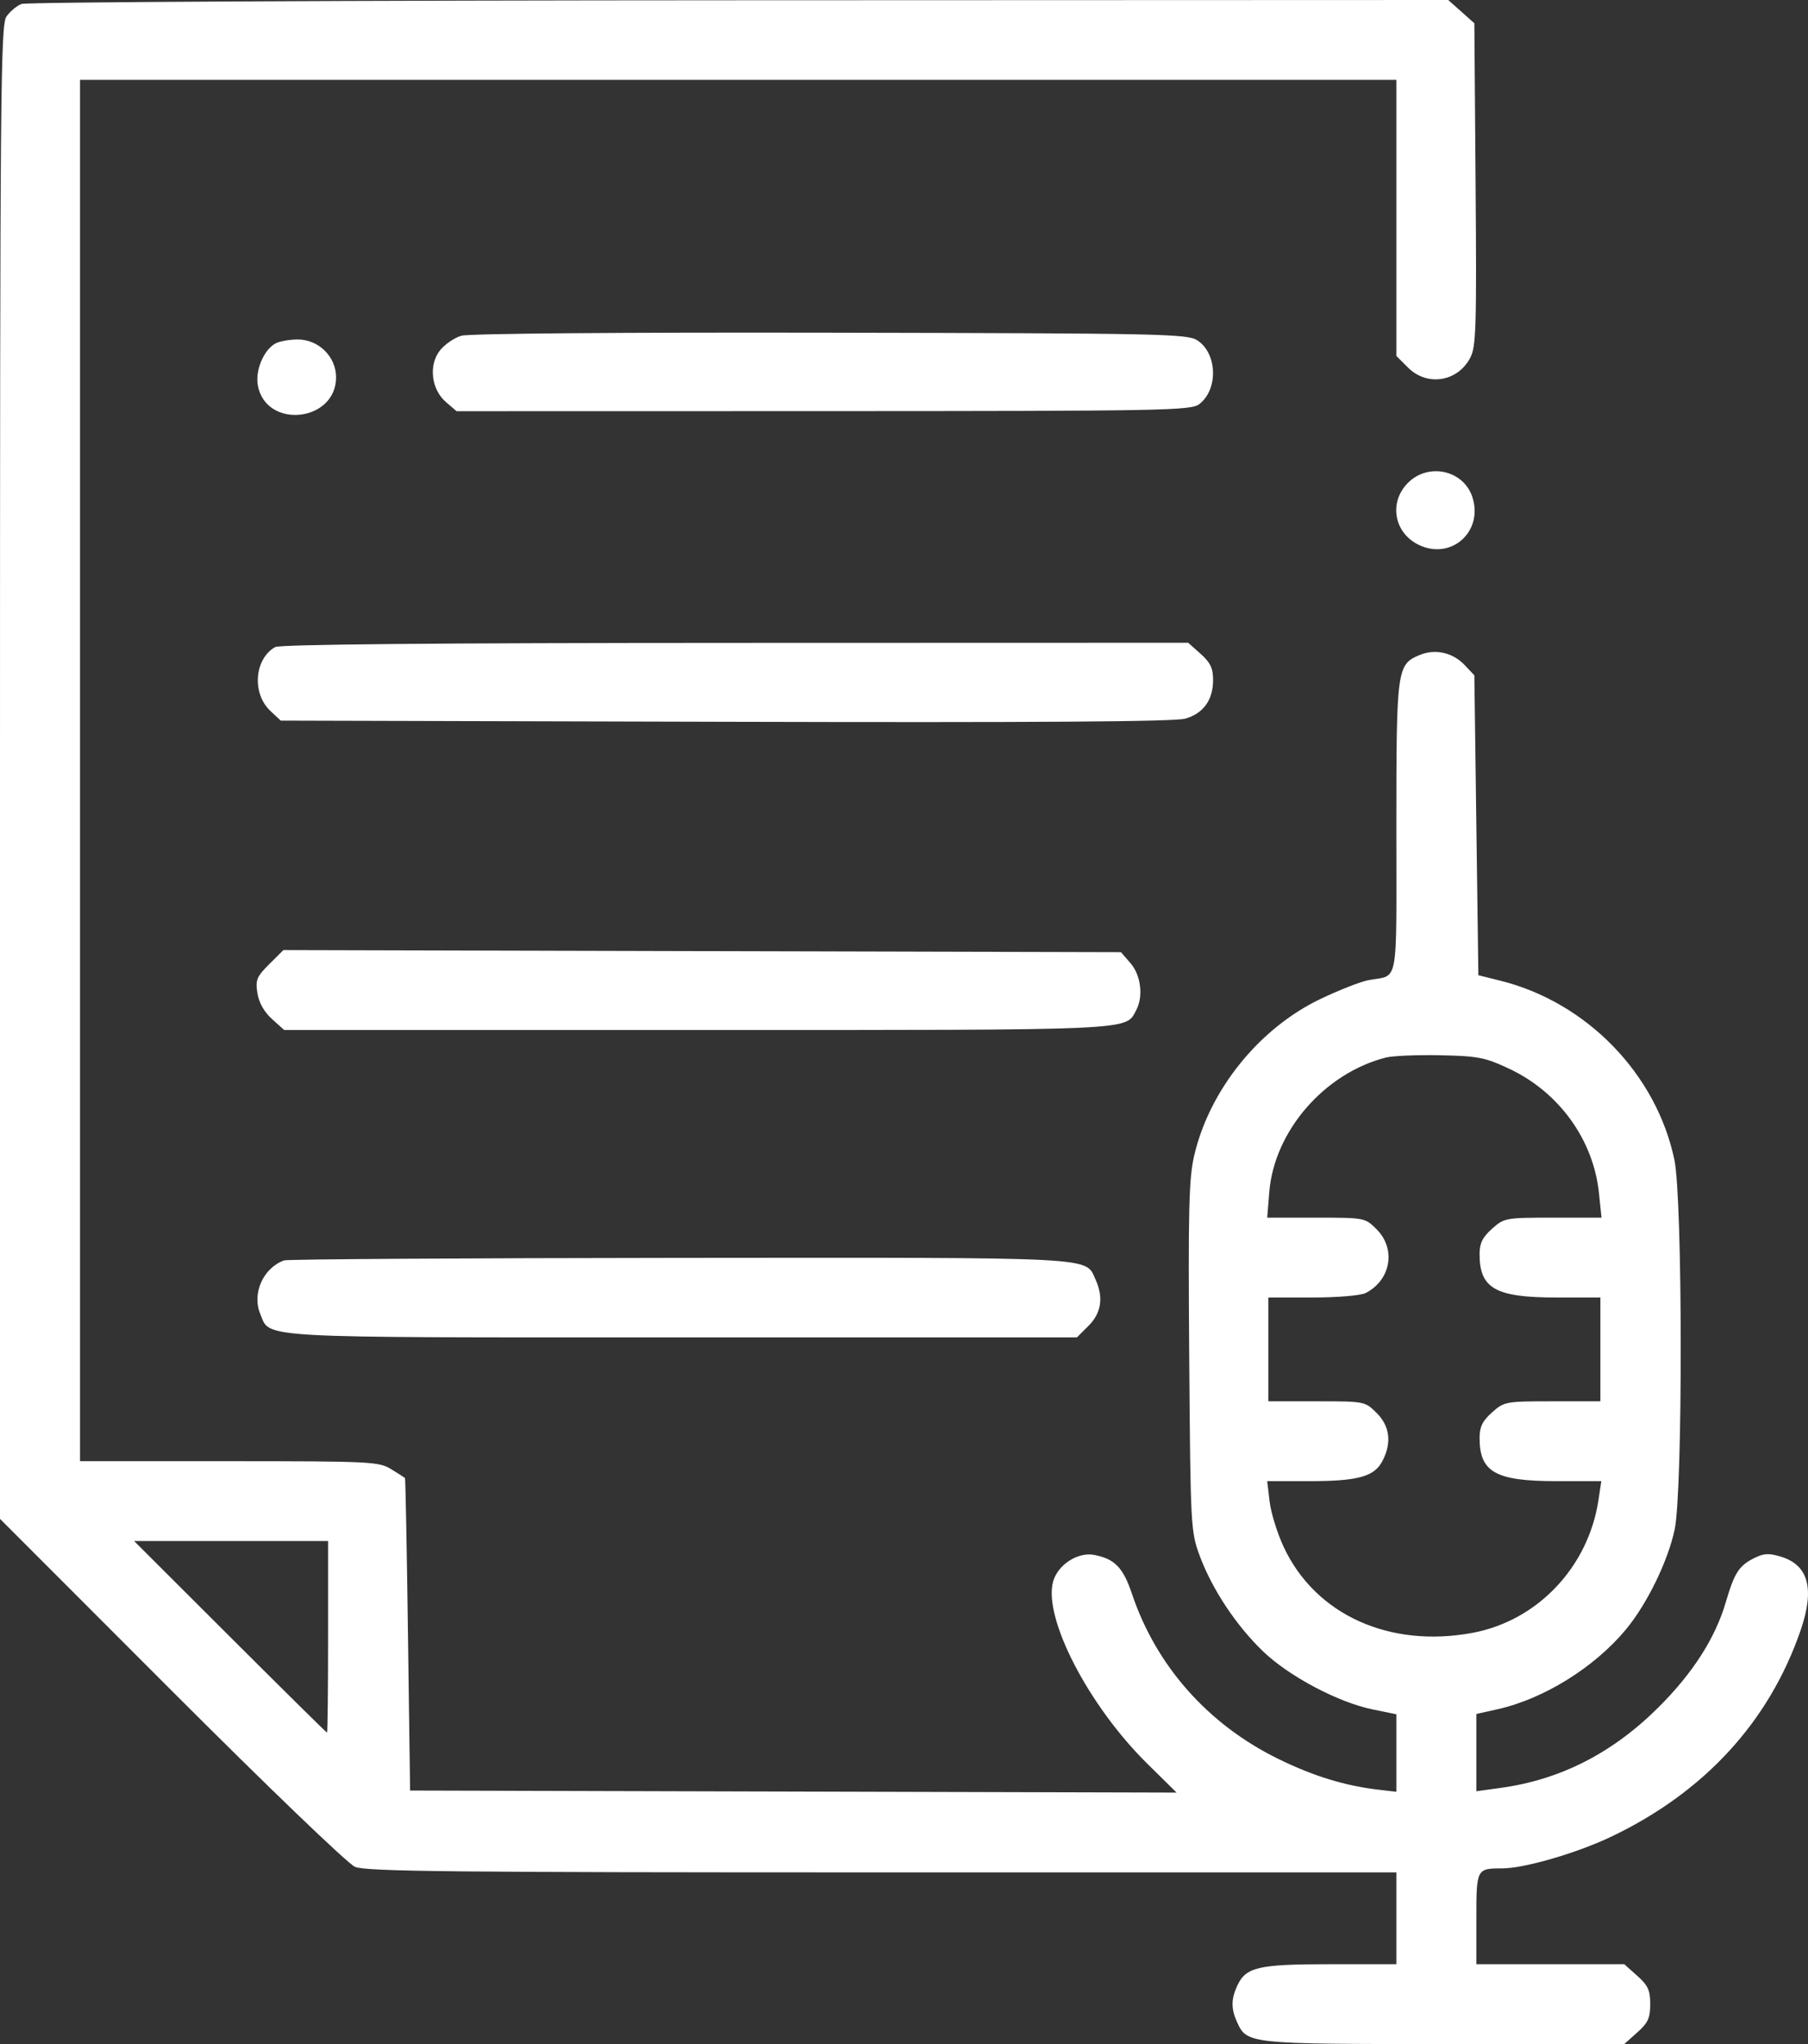 <svg width="69" height="78" viewBox="0 0 69 78" fill="none" xmlns="http://www.w3.org/2000/svg">
<rect x="0" y="0" width="69" height="78" fill="#333333" stroke="none"/>
<path fill-rule="evenodd" clip-rule="evenodd" d="M0.818 0.151C0.638 0.223 0.38 0.44 0.245 0.632C0.022 0.95 0 3.551 0 29.47V57.959L6.528 64.491C10.215 68.182 13.269 71.116 13.547 71.237C13.959 71.415 17.203 71.449 33.664 71.449H53.29V73.201V74.953H50.763C48.003 74.953 47.543 75.061 47.212 75.787C46.981 76.292 46.981 76.661 47.212 77.166C47.589 77.993 47.653 78 55.112 78H61.988L62.483 77.558C62.893 77.193 62.979 77.007 62.979 76.477C62.979 75.946 62.893 75.76 62.483 75.395L61.988 74.953H59.166H56.343V73.218C56.343 71.312 56.351 71.297 57.324 71.297C58.168 71.297 60.175 70.714 61.49 70.087C65.045 68.391 67.515 65.701 68.716 62.218C69.265 60.626 69.02 59.717 67.956 59.398C67.49 59.259 67.3 59.273 66.909 59.475C66.36 59.758 66.184 60.039 65.862 61.14C65.464 62.502 64.608 63.84 63.304 65.14C61.545 66.896 59.549 67.915 57.257 68.227L56.343 68.352V66.878V65.404L57.154 65.223C58.912 64.831 60.847 63.629 62.048 62.183C62.856 61.211 63.655 59.574 63.911 58.365C64.226 56.883 64.218 45.763 63.901 44.256C63.212 40.978 60.553 38.243 57.26 37.423L56.42 37.214L56.343 31.492L56.267 25.77L55.904 25.385C55.449 24.901 54.779 24.748 54.189 24.991C53.309 25.355 53.29 25.495 53.29 31.593C53.29 37.782 53.401 37.179 52.221 37.403C51.927 37.458 51.109 37.779 50.404 38.115C48.057 39.233 46.158 41.586 45.574 44.1C45.372 44.97 45.343 46.156 45.385 51.776C45.434 58.275 45.443 58.445 45.787 59.372C46.26 60.647 47.182 62.036 48.21 63.022C49.201 63.971 51.066 64.958 52.383 65.23L53.29 65.416V66.895V68.373L52.641 68.298C51.339 68.148 50.13 67.778 48.785 67.119C46.104 65.805 44.124 63.572 43.199 60.817C42.863 59.814 42.538 59.481 41.753 59.334C41.124 59.216 40.361 59.717 40.188 60.36C39.815 61.752 41.545 65.092 43.783 67.299L44.903 68.404L30.277 68.365L15.651 68.326L15.57 62.385C15.526 59.117 15.474 56.425 15.456 56.403C15.437 56.381 15.198 56.227 14.926 56.061C14.454 55.774 14.143 55.759 8.742 55.758L3.054 55.758V29.402V3.047H28.172H53.29V8.314V13.582L53.736 14.027C54.465 14.755 55.624 14.573 56.109 13.655C56.334 13.229 56.356 12.513 56.314 7.033L56.267 0.889L55.769 0.444L55.27 0L28.207 0.01C13.323 0.015 0.998 0.079 0.818 0.151ZM17.607 12.811C17.34 12.889 16.973 13.141 16.791 13.37C16.348 13.931 16.458 14.862 17.024 15.348L17.424 15.691L31.425 15.688C44.465 15.685 45.45 15.667 45.769 15.421C46.5 14.86 46.459 13.487 45.696 12.988C45.314 12.739 44.372 12.719 31.69 12.695C23.644 12.679 17.895 12.727 17.607 12.811ZM10.498 13.114C10.053 13.372 9.735 14.148 9.841 14.713C10.156 16.389 12.826 16.105 12.826 14.396C12.826 13.606 12.152 12.947 11.349 12.954C11.028 12.956 10.645 13.028 10.498 13.114ZM53.736 18.422C52.989 19.167 53.198 20.344 54.158 20.798C55.395 21.384 56.623 20.273 56.189 18.962C55.851 17.939 54.514 17.645 53.736 18.422ZM10.498 24.692C9.703 25.154 9.608 26.463 10.321 27.131L10.713 27.498L27.688 27.543C39.593 27.575 44.834 27.539 45.236 27.423C45.929 27.222 46.296 26.71 46.296 25.945C46.296 25.5 46.193 25.283 45.821 24.951L45.345 24.527L28.055 24.532C16.595 24.535 10.675 24.589 10.498 24.692ZM10.274 36.793C9.794 37.272 9.744 37.396 9.824 37.9C9.882 38.263 10.082 38.617 10.38 38.886L10.846 39.305H26.578C43.498 39.305 42.943 39.33 43.36 38.551C43.64 38.03 43.544 37.22 43.149 36.761L42.78 36.334L26.797 36.294L10.815 36.254L10.274 36.793ZM57.596 40.782C59.495 41.674 60.809 43.489 61.021 45.518L61.12 46.465H59.269C57.459 46.465 57.406 46.474 56.941 46.889C56.576 47.215 56.466 47.44 56.466 47.861C56.466 49.167 57.075 49.512 59.39 49.512H61.077V51.492V53.473H59.247C57.461 53.473 57.406 53.483 56.941 53.897C56.576 54.223 56.466 54.448 56.466 54.869C56.466 56.178 57.074 56.52 59.407 56.52H61.112L61.004 57.237C60.62 59.793 58.682 61.841 56.208 62.306C53.036 62.903 50.205 61.621 48.994 59.039C48.748 58.514 48.505 57.732 48.454 57.302L48.361 56.52H49.963C51.828 56.52 52.449 56.348 52.76 55.749C53.12 55.053 53.044 54.423 52.538 53.918C52.094 53.475 52.082 53.473 50.248 53.473H48.404V51.492V49.512H50.093C51.037 49.512 51.93 49.437 52.116 49.342C53.081 48.85 53.287 47.658 52.538 46.91C52.093 46.467 52.084 46.465 50.227 46.465H48.362L48.44 45.492C48.627 43.164 50.542 40.954 52.89 40.355C53.152 40.289 54.087 40.249 54.969 40.268C56.412 40.298 56.675 40.35 57.596 40.782ZM10.841 48.096C10.042 48.387 9.609 49.36 9.932 50.138C10.323 51.079 9.54 51.035 26.038 51.035H41.098L41.544 50.59C42.032 50.103 42.121 49.507 41.808 48.822C41.411 47.953 42.07 47.987 25.927 48C17.756 48.007 10.967 48.05 10.841 48.096ZM12.521 62.461C12.521 64.472 12.503 66.117 12.481 66.117C12.46 66.117 10.794 64.472 8.78 62.461L5.118 58.805H8.819H12.521V62.461Z" fill="white"/>
</svg>
